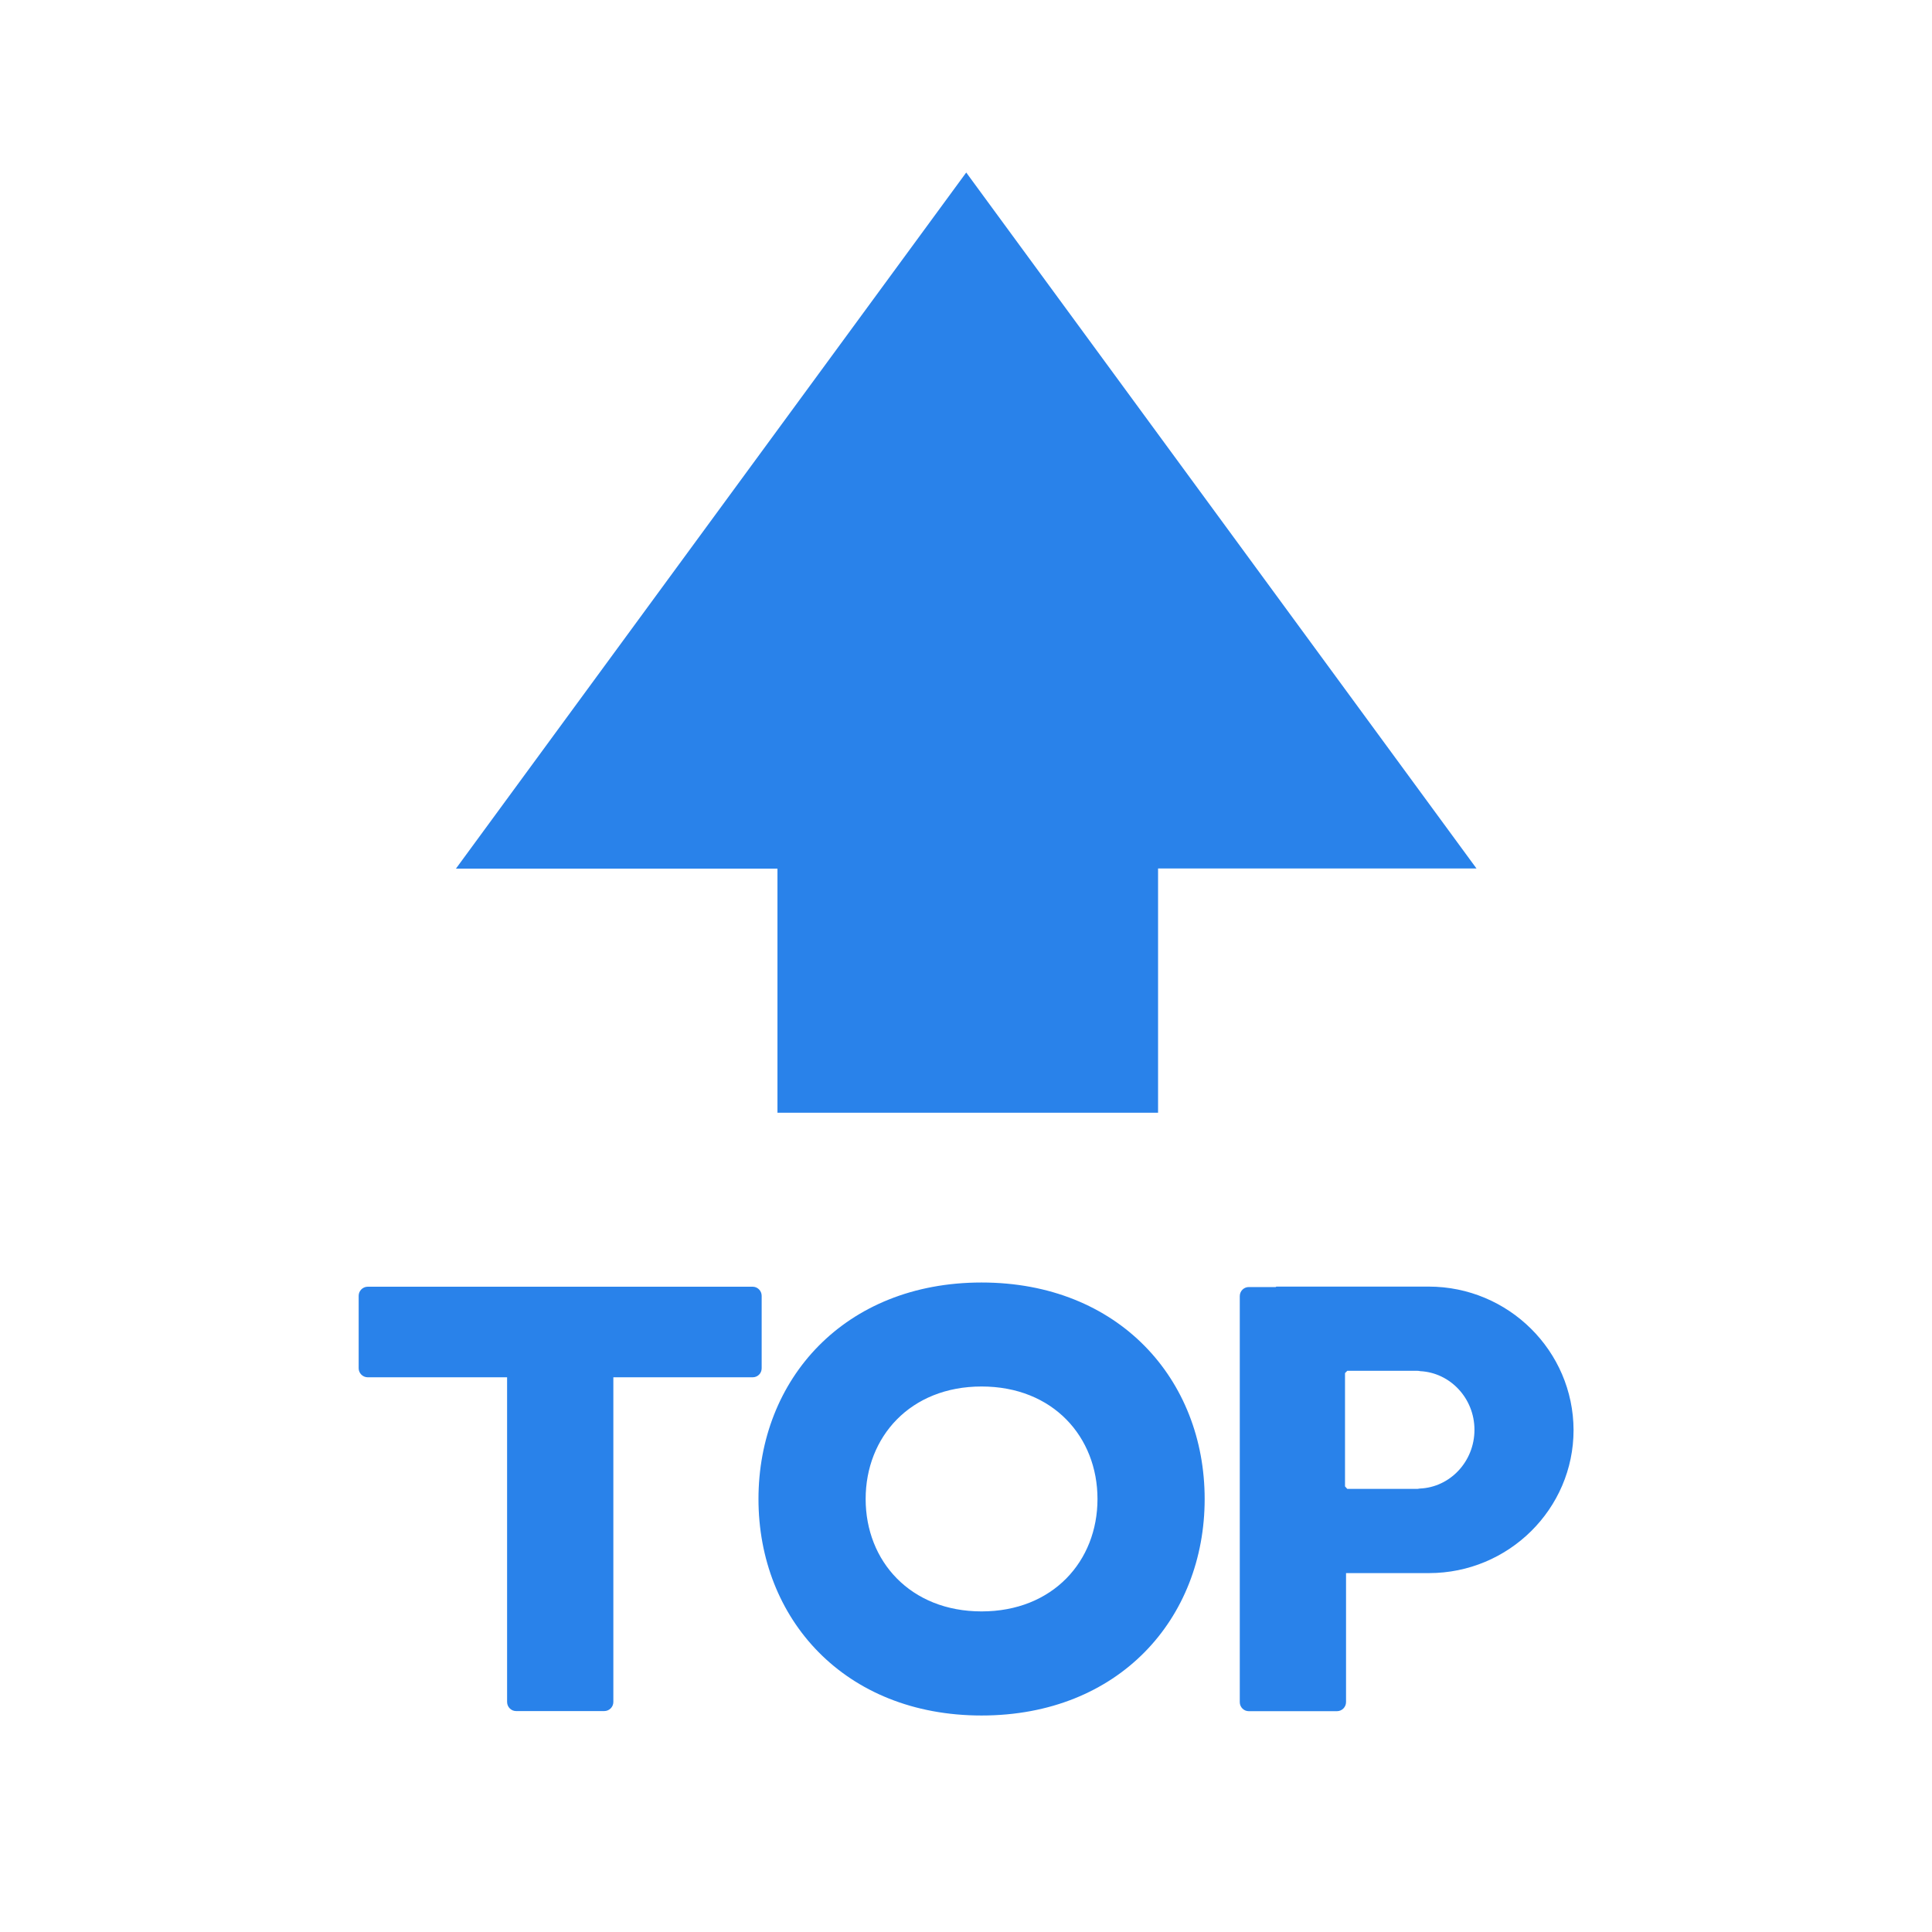 <svg width="17" height="17" viewBox="0 0 17 17" fill="none" xmlns="http://www.w3.org/2000/svg">
<path d="M8.637 11.285C7.43 11.285 6.674 12.138 6.674 13.19C6.674 14.243 7.43 15.095 8.637 15.095C9.846 15.095 10.6 14.243 10.6 13.19C10.6 12.138 9.845 11.285 8.637 11.285ZM8.637 14.179C8.011 14.179 7.617 13.737 7.617 13.19C7.617 12.644 8.009 12.2 8.637 12.2C9.266 12.2 9.657 12.644 9.657 13.19C9.657 13.737 9.264 14.179 8.637 14.179ZM12.571 11.321H11.231C11.229 11.321 11.227 11.324 11.225 11.325H10.988C10.944 11.325 10.909 11.361 10.909 11.405V14.977C10.909 15.021 10.944 15.057 10.988 15.057H11.764C11.808 15.057 11.844 15.021 11.844 14.977V13.842H12.574C13.275 13.842 13.846 13.277 13.846 12.583C13.844 11.887 13.273 11.321 12.571 11.321ZM12.493 13.098C12.486 13.098 12.48 13.101 12.473 13.101H11.855L11.835 13.079V12.082L11.855 12.062H12.473C12.481 12.062 12.488 12.063 12.496 12.065C12.761 12.078 12.974 12.304 12.974 12.581C12.974 12.86 12.76 13.087 12.493 13.098ZM6.702 12.04V11.402C6.702 11.358 6.666 11.322 6.623 11.322H3.236C3.192 11.322 3.156 11.358 3.156 11.402V12.04C3.156 12.083 3.192 12.119 3.236 12.119H4.462V14.976C4.462 15.02 4.498 15.056 4.541 15.056H5.317C5.361 15.056 5.397 15.02 5.397 14.976V12.119H6.623C6.666 12.119 6.702 12.085 6.702 12.04Z" fill="#2982EA"/>
<path d="M8.502 1.518L12.992 7.642H10.19V9.791H6.841V7.643H4.012L8.502 1.518Z" fill="#2982EA"/>
</svg>

